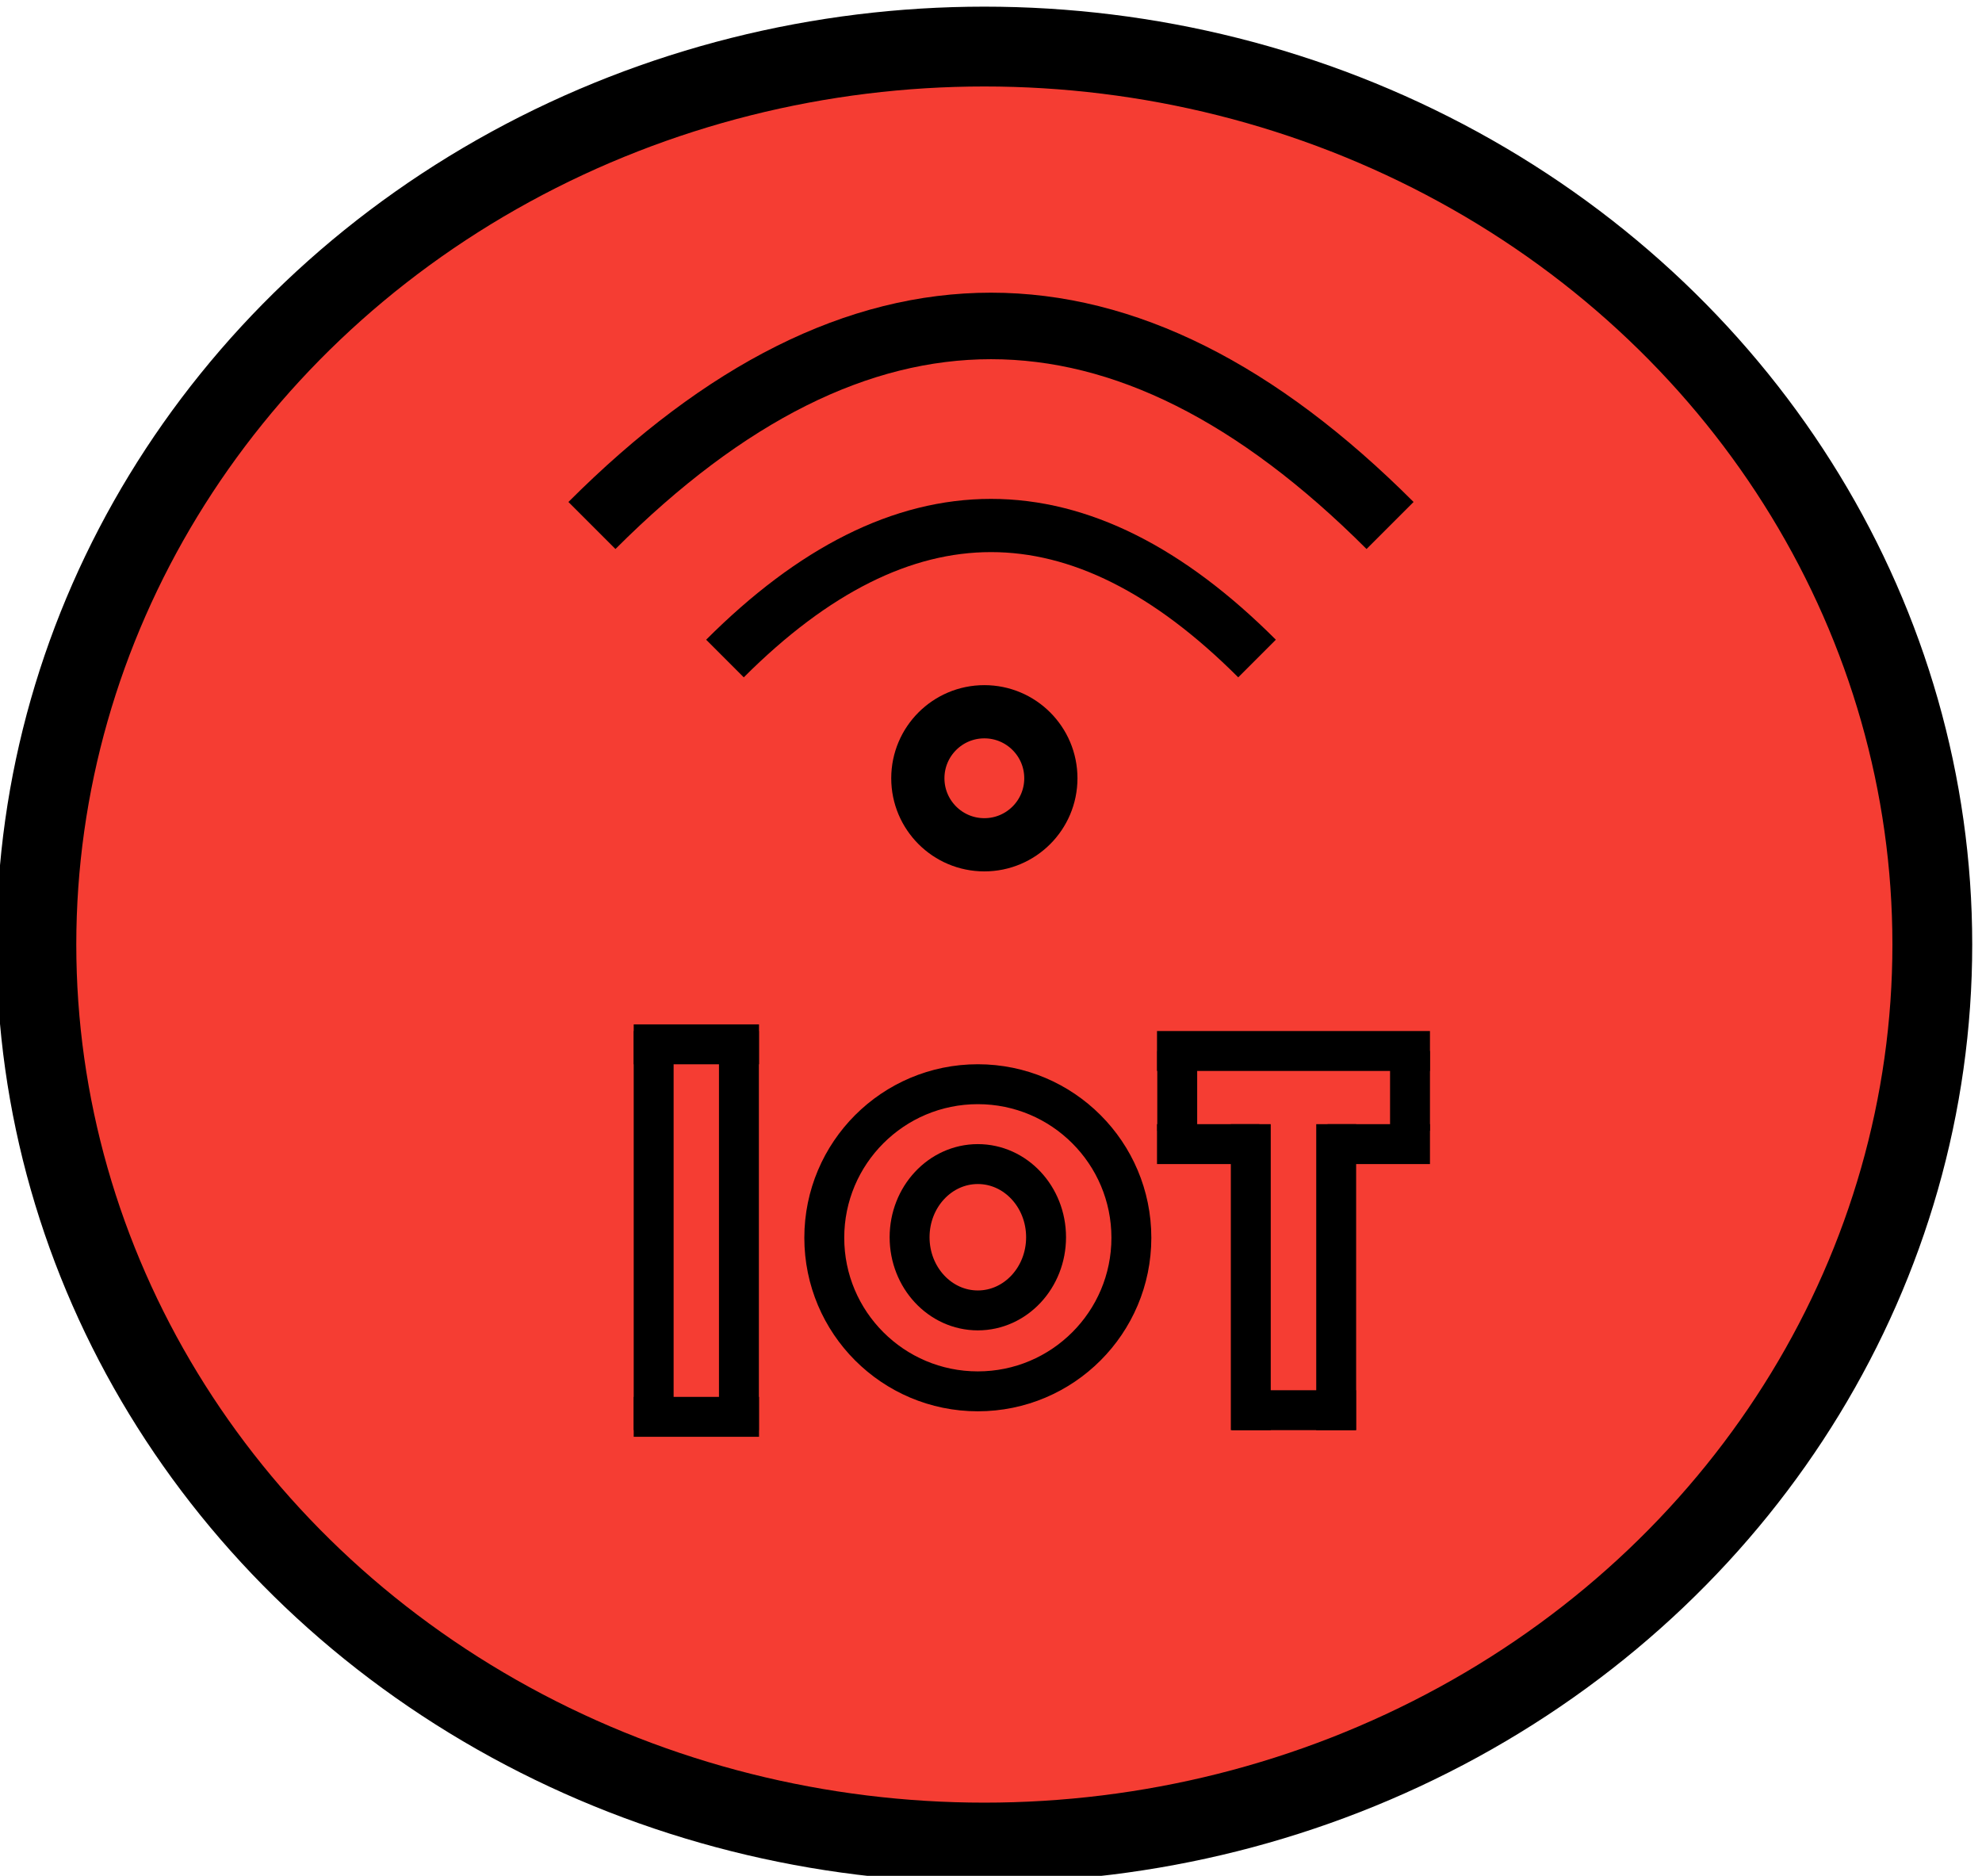 <?xml version="1.0" encoding="UTF-8"?>
<!DOCTYPE svg PUBLIC "-//W3C//DTD SVG 1.1//EN" "http://www.w3.org/Graphics/SVG/1.1/DTD/svg11.dtd">
<svg xmlns="http://www.w3.org/2000/svg" xmlns:xlink="http://www.w3.org/1999/xlink" version="1.1" width="149px" height="141px" viewBox="-0.5 -0.5 149 141" content="&lt;mxfile host=&quot;Electron&quot; modified=&quot;2021-08-24T07:30:47.705Z&quot; agent=&quot;5.0 (Windows NT 10.0; Win64; x64) AppleWebKit/537.36 (KHTML, like Gecko) draw.io/14.1.8 Chrome/87.0.428.88 Electron/11.1.1 Safari/537.36&quot; etag=&quot;0tjCAdUlKW0bqAlNwfng&quot; version=&quot;14.1.8&quot; type=&quot;device&quot;&gt;&lt;diagram id=&quot;HD8QMRnm35ecE918N3bJ&quot; name=&quot;Seite-1&quot;&gt;1Vrbkps4EP0aP64KXcGPsSczu1XZqqnybm3eUhojYyoYsbI8tvP1EUbcfQuxFWcepqBpNeKc091CeISnq92L4tnybxmKZIS8cDfCTyOECBqb/7lhXxgw9AtDpOKwMMHaMIu/CWv0rHUTh2LdctRSJjrO2sa5TFMx1y0bV0pu224LmbTvmvFI9AyzOU/61v/iUC8La4D82v6niKNleWfI7AOveOlsn2S95KHcNkz44whPlZS6OFrtpiLJsStxKcY9n7haTUyJVF8zYP+yVdG//0g4+yL++rScf5b/z/7IB+Rh3nmysU9sZ6v3JQRm4ll+uNpFOcXgLVulwBon70Lp2MD1ib+J5FWuYx3L1Di/Sa3lyjgk+YUJn3+NlNyk4VQmUh3i4sXhrxHjQxJH+VgtM2Pl9mxunk+YIZNMqHglDsdP5tGMAsRrbZrIjU7iVEwrIXi10ZytNU9DrgwYk/V+9SYTY4tEKhRPcpNW8mvFMDOWRZwkjck+U/yEsbH3YbdM5E8hdg2TpeFFSDNFtTcu9iqiAUC4GGXTAmFanG9rkUGCALVuy6bGSl9utR1Vd6jpNwdWAT+gBnhZDPONehd5DGiwEGn4Ic8xc5rKHOXJUq+S+uJznN//QEQbYHIOSBG2UrIPYwMj6vXxKW1KJFzH7+1EPoaZvcOrjM1MKpZwWYJKioJOiLXcqLmwo5qJ1w1ELwTSXEVC9wIZaPm+4ZblDusfn/DJeeGOP2v5m4NiBrWeKg6GS+yKenMbidHfQWJehwF/qMTYhUC3klhXMsSBZPBlydh2YCjfLmMtZhmf51e2pl+1FcPXWdEcFvEu19hkIVNtVx0YHa1TzUZgJXiDHoARAbSTrkdawBHtlbabV39yT5zbuOL74Qp9QJiPxxB7BBM/aGGMIe5hjDDwAjamjCJ4GNeH/ITLzRmgVzBwrh72QR5eAUs8SQCCCkzEPNYG1Bv3AGUENPyDckHcBNQ/s4I5UXnI2CyGing5D4i054HHAyvnhbiQXVVIb1Xr2CMqwAesKf9fJABKwZh0U/Cn6T8b1TH5/u9HfuAq+wMAO4z7gA7l3LQI4tV/9FLkO/MePCLvHqC0wWK7LKKgwuj+1CNQBcxV2GEL/oQOPAAbK4XLke+sg/ED6oAygBg71f5d6sBU6kZQ/2YqYN2i75r2ckH/ULwzDFAj6VCHduaMdgZBNy/ZcK77wTzXbF+xyea+2pvcwkHNHf5ldJPe+nsw2b1QzqlGj0g1BhD2XmUrpr2H6es9toZXdOfEX7Nl5Zp4r5MOzl7cPAIYqeO2ZzH4xe1sVG/slu9rts6c842AD09uhDljH0Lg0VPLtsHsn43qmv1H3LY7z3655Lx/7ptuQ3qVfSjpyLyTsvq9vdff3dL+iHt1F5Le1XbNMdpxcB/au3HvTfs1u3TXfiZx9lUEYRB0a0C/A5iFUtlJW1+cznzYPPG9w5zWv2wpoK9/HoQ/fgc=&lt;/diagram&gt;&lt;/mxfile&gt;" style="background-color: rgb(255, 255, 255);"><defs/><g><ellipse cx="73.5" cy="70.5" rx="71.265" ry="67.5" fill="#f53d33" stroke="#000000" stroke-width="6" pointer-events="all"/><path d="M 54 49 Q 74 29 94 49" fill="none" stroke="#000000" stroke-width="4" stroke-miterlimit="10" pointer-events="stroke"/><path d="M 44 39 Q 74 9 104 39" fill="none" stroke="#000000" stroke-width="5" stroke-miterlimit="10" pointer-events="stroke"/><ellipse cx="73.5" cy="58" rx="5" ry="5" fill="none" stroke="#000000" stroke-width="4" pointer-events="all"/><ellipse cx="73.01" cy="92.54" rx="11.543" ry="11.543" fill="none" stroke="#000000" stroke-width="3" pointer-events="all"/><path d="M 93.53 107 L 93.53 84" fill="none" stroke="#000000" stroke-width="3" stroke-miterlimit="10" pointer-events="stroke"/><path d="M 99.95 107 L 99.95 84" fill="none" stroke="#000000" stroke-width="3" stroke-miterlimit="10" pointer-events="stroke"/><path d="M 92.1 105.5 L 101.44 105.5" fill="none" stroke="#000000" stroke-width="3" stroke-miterlimit="10" pointer-events="stroke"/><path d="M 86.48 85.5 L 94.17 85.5" fill="none" stroke="#000000" stroke-width="3" stroke-miterlimit="10" pointer-events="stroke"/><path d="M 99.3 85.5 L 107 85.5" fill="none" stroke="#000000" stroke-width="3" stroke-miterlimit="10" pointer-events="stroke"/><path d="M 105.5 84.5 L 105.5 78.5" fill="none" stroke="#000000" stroke-width="3" stroke-miterlimit="10" pointer-events="stroke"/><path d="M 88 84.5 L 88 78.5" fill="none" stroke="#000000" stroke-width="3" stroke-miterlimit="10" pointer-events="stroke"/><path d="M 86.48 78.5 L 107 78.5" fill="none" stroke="#000000" stroke-width="3" stroke-miterlimit="10" pointer-events="stroke"/><path d="M 48.64 107 L 48.64 77" fill="none" stroke="#000000" stroke-width="3" stroke-miterlimit="10" pointer-events="stroke"/><path d="M 55.05 107 L 55.05 77" fill="none" stroke="#000000" stroke-width="3" stroke-miterlimit="10" pointer-events="stroke"/><path d="M 47.14 78 L 56.56 78" fill="none" stroke="#000000" stroke-width="3" stroke-miterlimit="10" pointer-events="stroke"/><path d="M 47.14 106 L 56.56 106" fill="none" stroke="#000000" stroke-width="3" stroke-miterlimit="10" pointer-events="stroke"/><ellipse cx="73.01" cy="92.5" rx="5.13" ry="5.5" fill="none" stroke="#000000" stroke-width="3" pointer-events="all"/></g></svg>